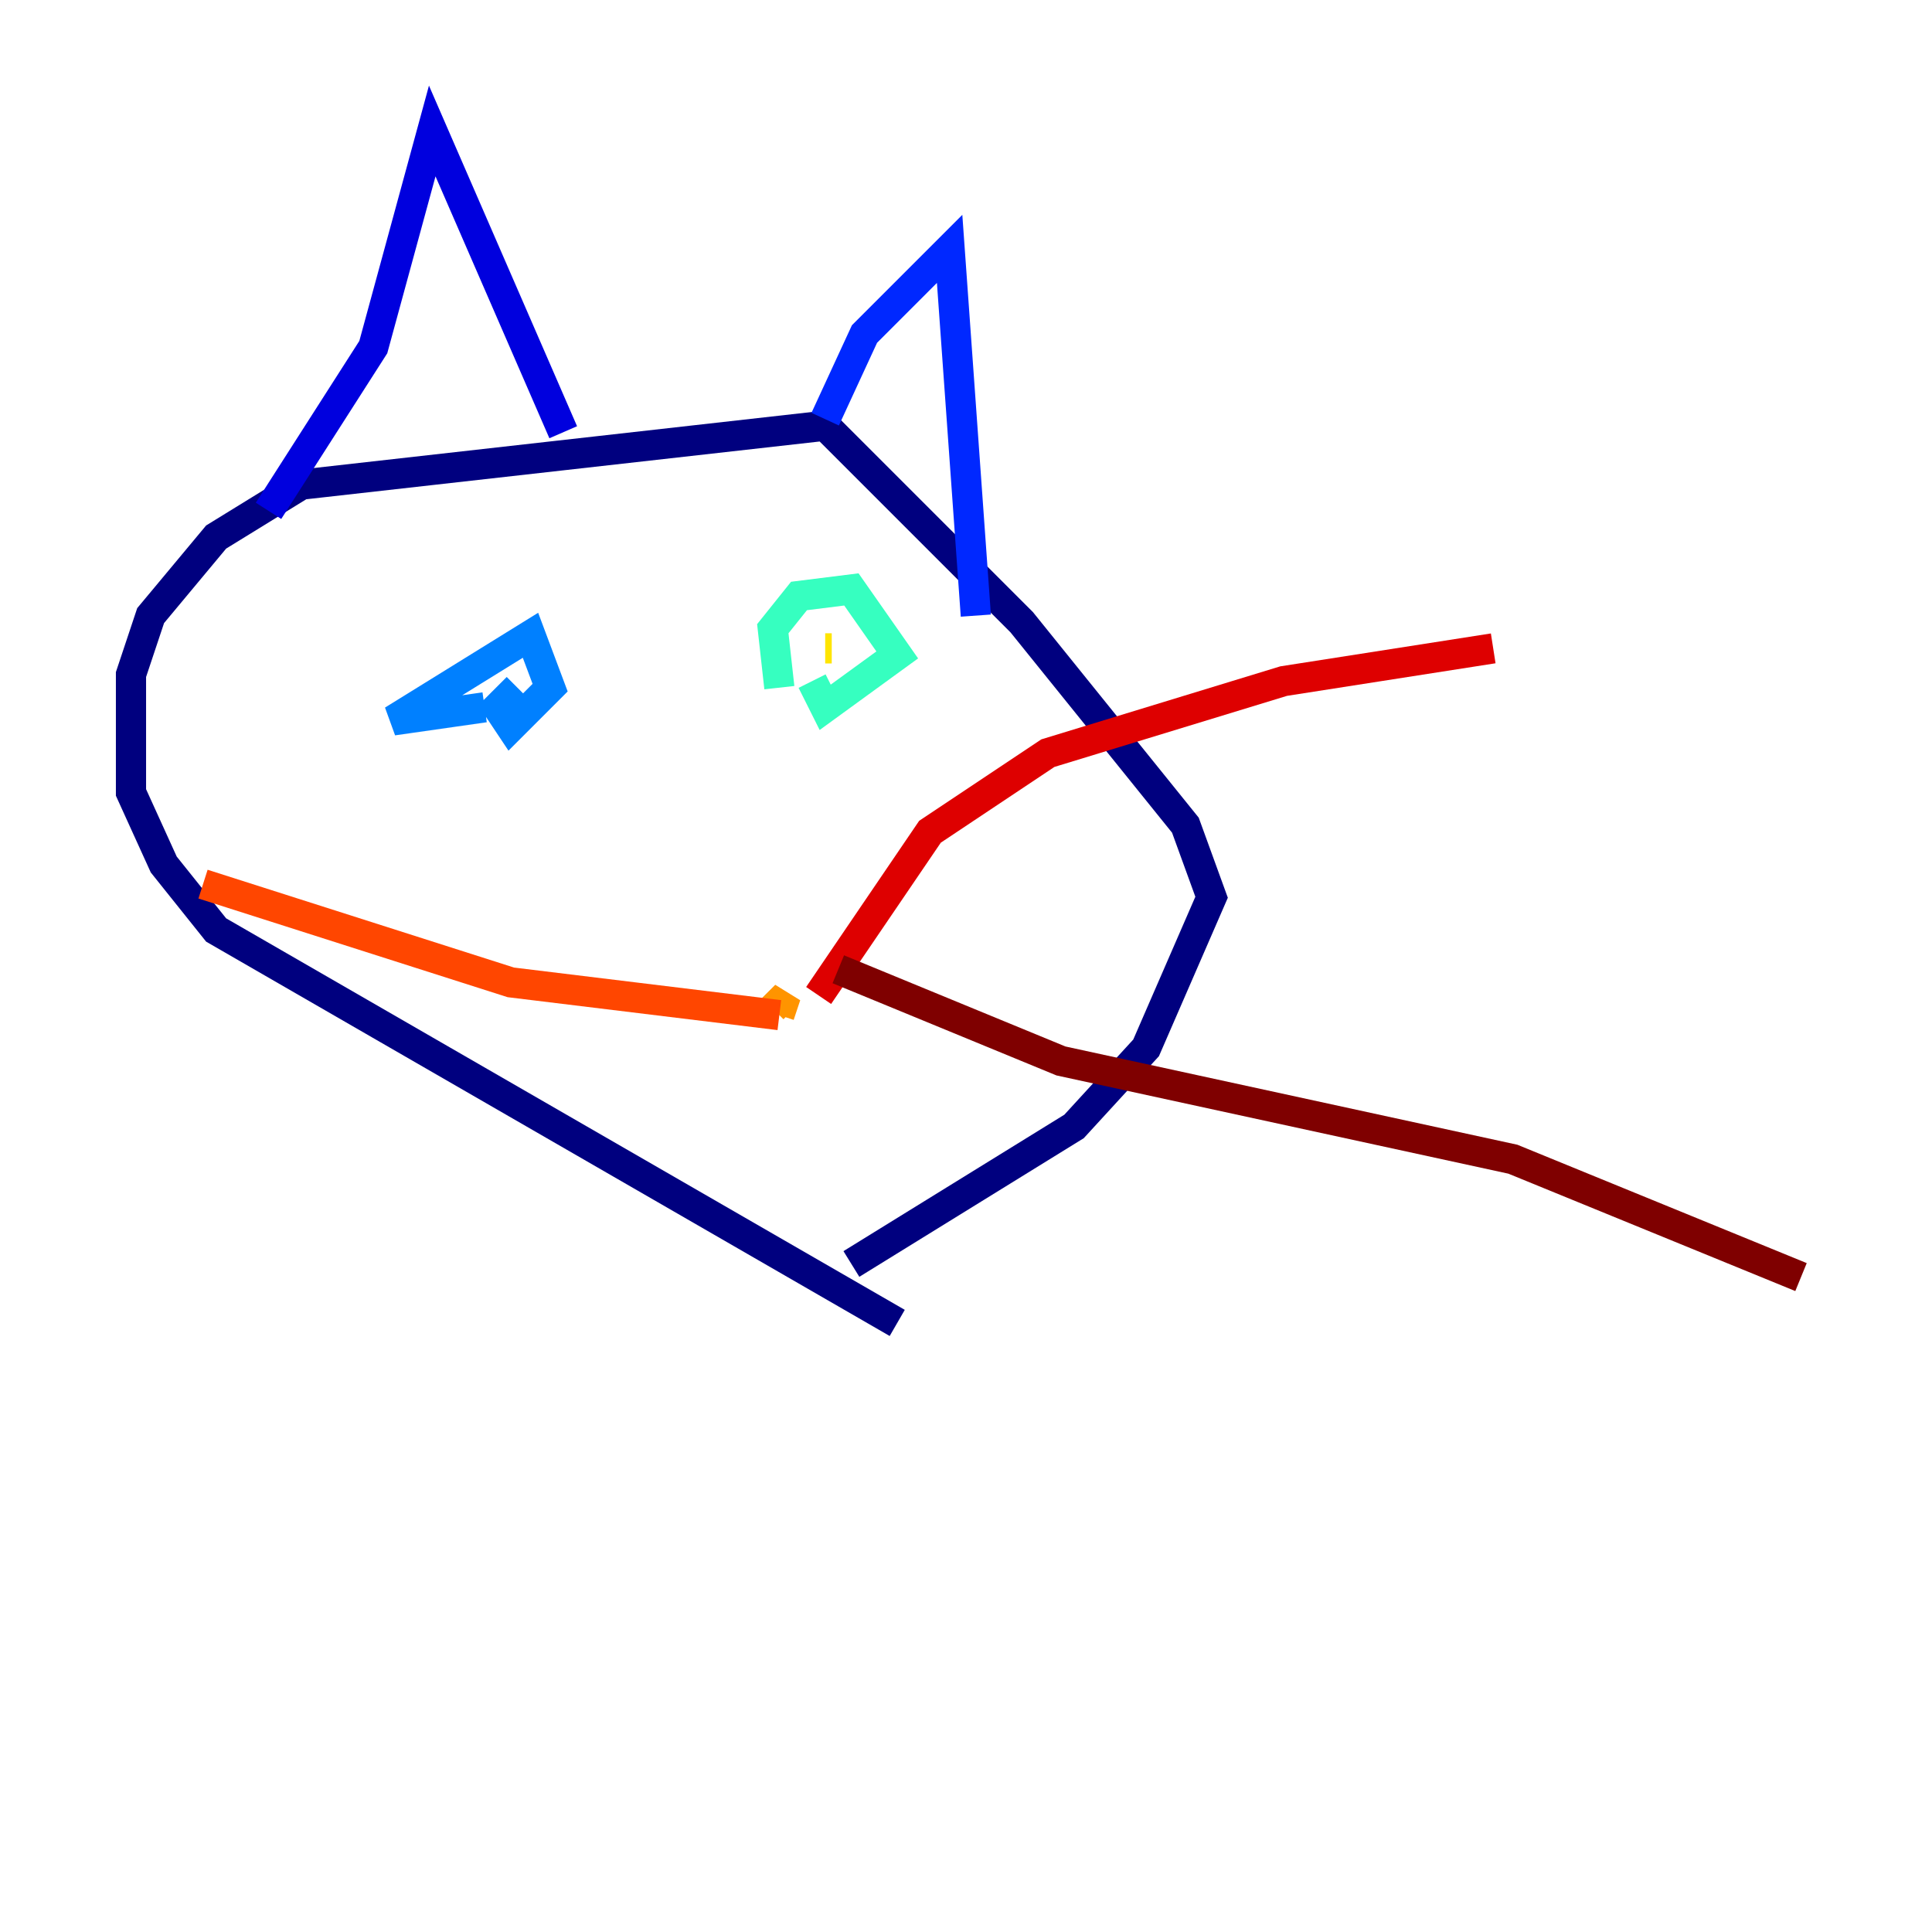 <?xml version="1.0" encoding="utf-8" ?>
<svg baseProfile="tiny" height="128" version="1.2" viewBox="0,0,128,128" width="128" xmlns="http://www.w3.org/2000/svg" xmlns:ev="http://www.w3.org/2001/xml-events" xmlns:xlink="http://www.w3.org/1999/xlink"><defs /><polyline fill="none" points="59.444,87.647 14.319,61.614 10.848,57.275 8.678,52.502 8.678,44.691 9.98,40.786 14.319,35.58 19.959,32.108 54.671,28.203 67.688,41.22 78.536,54.671 80.271,59.444 75.932,69.424 71.159,74.63 56.407,83.742" stroke="#00007f" stroke-width="2" /><polyline fill="none" points="17.79,33.844 24.732,22.997 28.637,8.678 37.315,28.637" stroke="#0000de" stroke-width="2" /><polyline fill="none" points="54.671,27.77 57.275,22.129 62.915,16.488 64.651,40.786" stroke="#0028ff" stroke-width="2" /><polyline fill="none" points="32.108,46.861 26.034,47.729 35.146,42.088 36.447,45.559 33.844,48.163 32.976,46.861 34.278,45.559" stroke="#0080ff" stroke-width="2" /><polyline fill="none" points="33.844,45.993 33.844,45.993" stroke="#00d4ff" stroke-width="2" /><polyline fill="none" points="51.634,45.559 51.2,41.654 52.936,39.485 56.407,39.051 59.444,43.39 54.671,46.861 53.803,45.125" stroke="#36ffc0" stroke-width="2" /><polyline fill="none" points="54.671,42.088 54.671,42.088" stroke="#7cff79" stroke-width="2" /><polyline fill="none" points="54.671,41.22 54.671,41.22" stroke="#c0ff36" stroke-width="2" /><polyline fill="none" points="54.671,42.956 55.105,42.956" stroke="#ffe500" stroke-width="2" /><polyline fill="none" points="51.2,66.82 52.068,65.953 51.634,67.254" stroke="#ff9400" stroke-width="2" /><polyline fill="none" points="51.634,67.254 33.844,65.085 13.451,58.576" stroke="#ff4600" stroke-width="2" /><polyline fill="none" points="54.237,65.953 61.614,55.105 69.424,49.898 85.044,45.125 98.929,42.956" stroke="#de0000" stroke-width="2" /><polyline fill="none" points="55.539,64.217 70.291,70.291 100.231,76.8 119.322,84.61" stroke="#7f0000" stroke-width="2" /></svg>